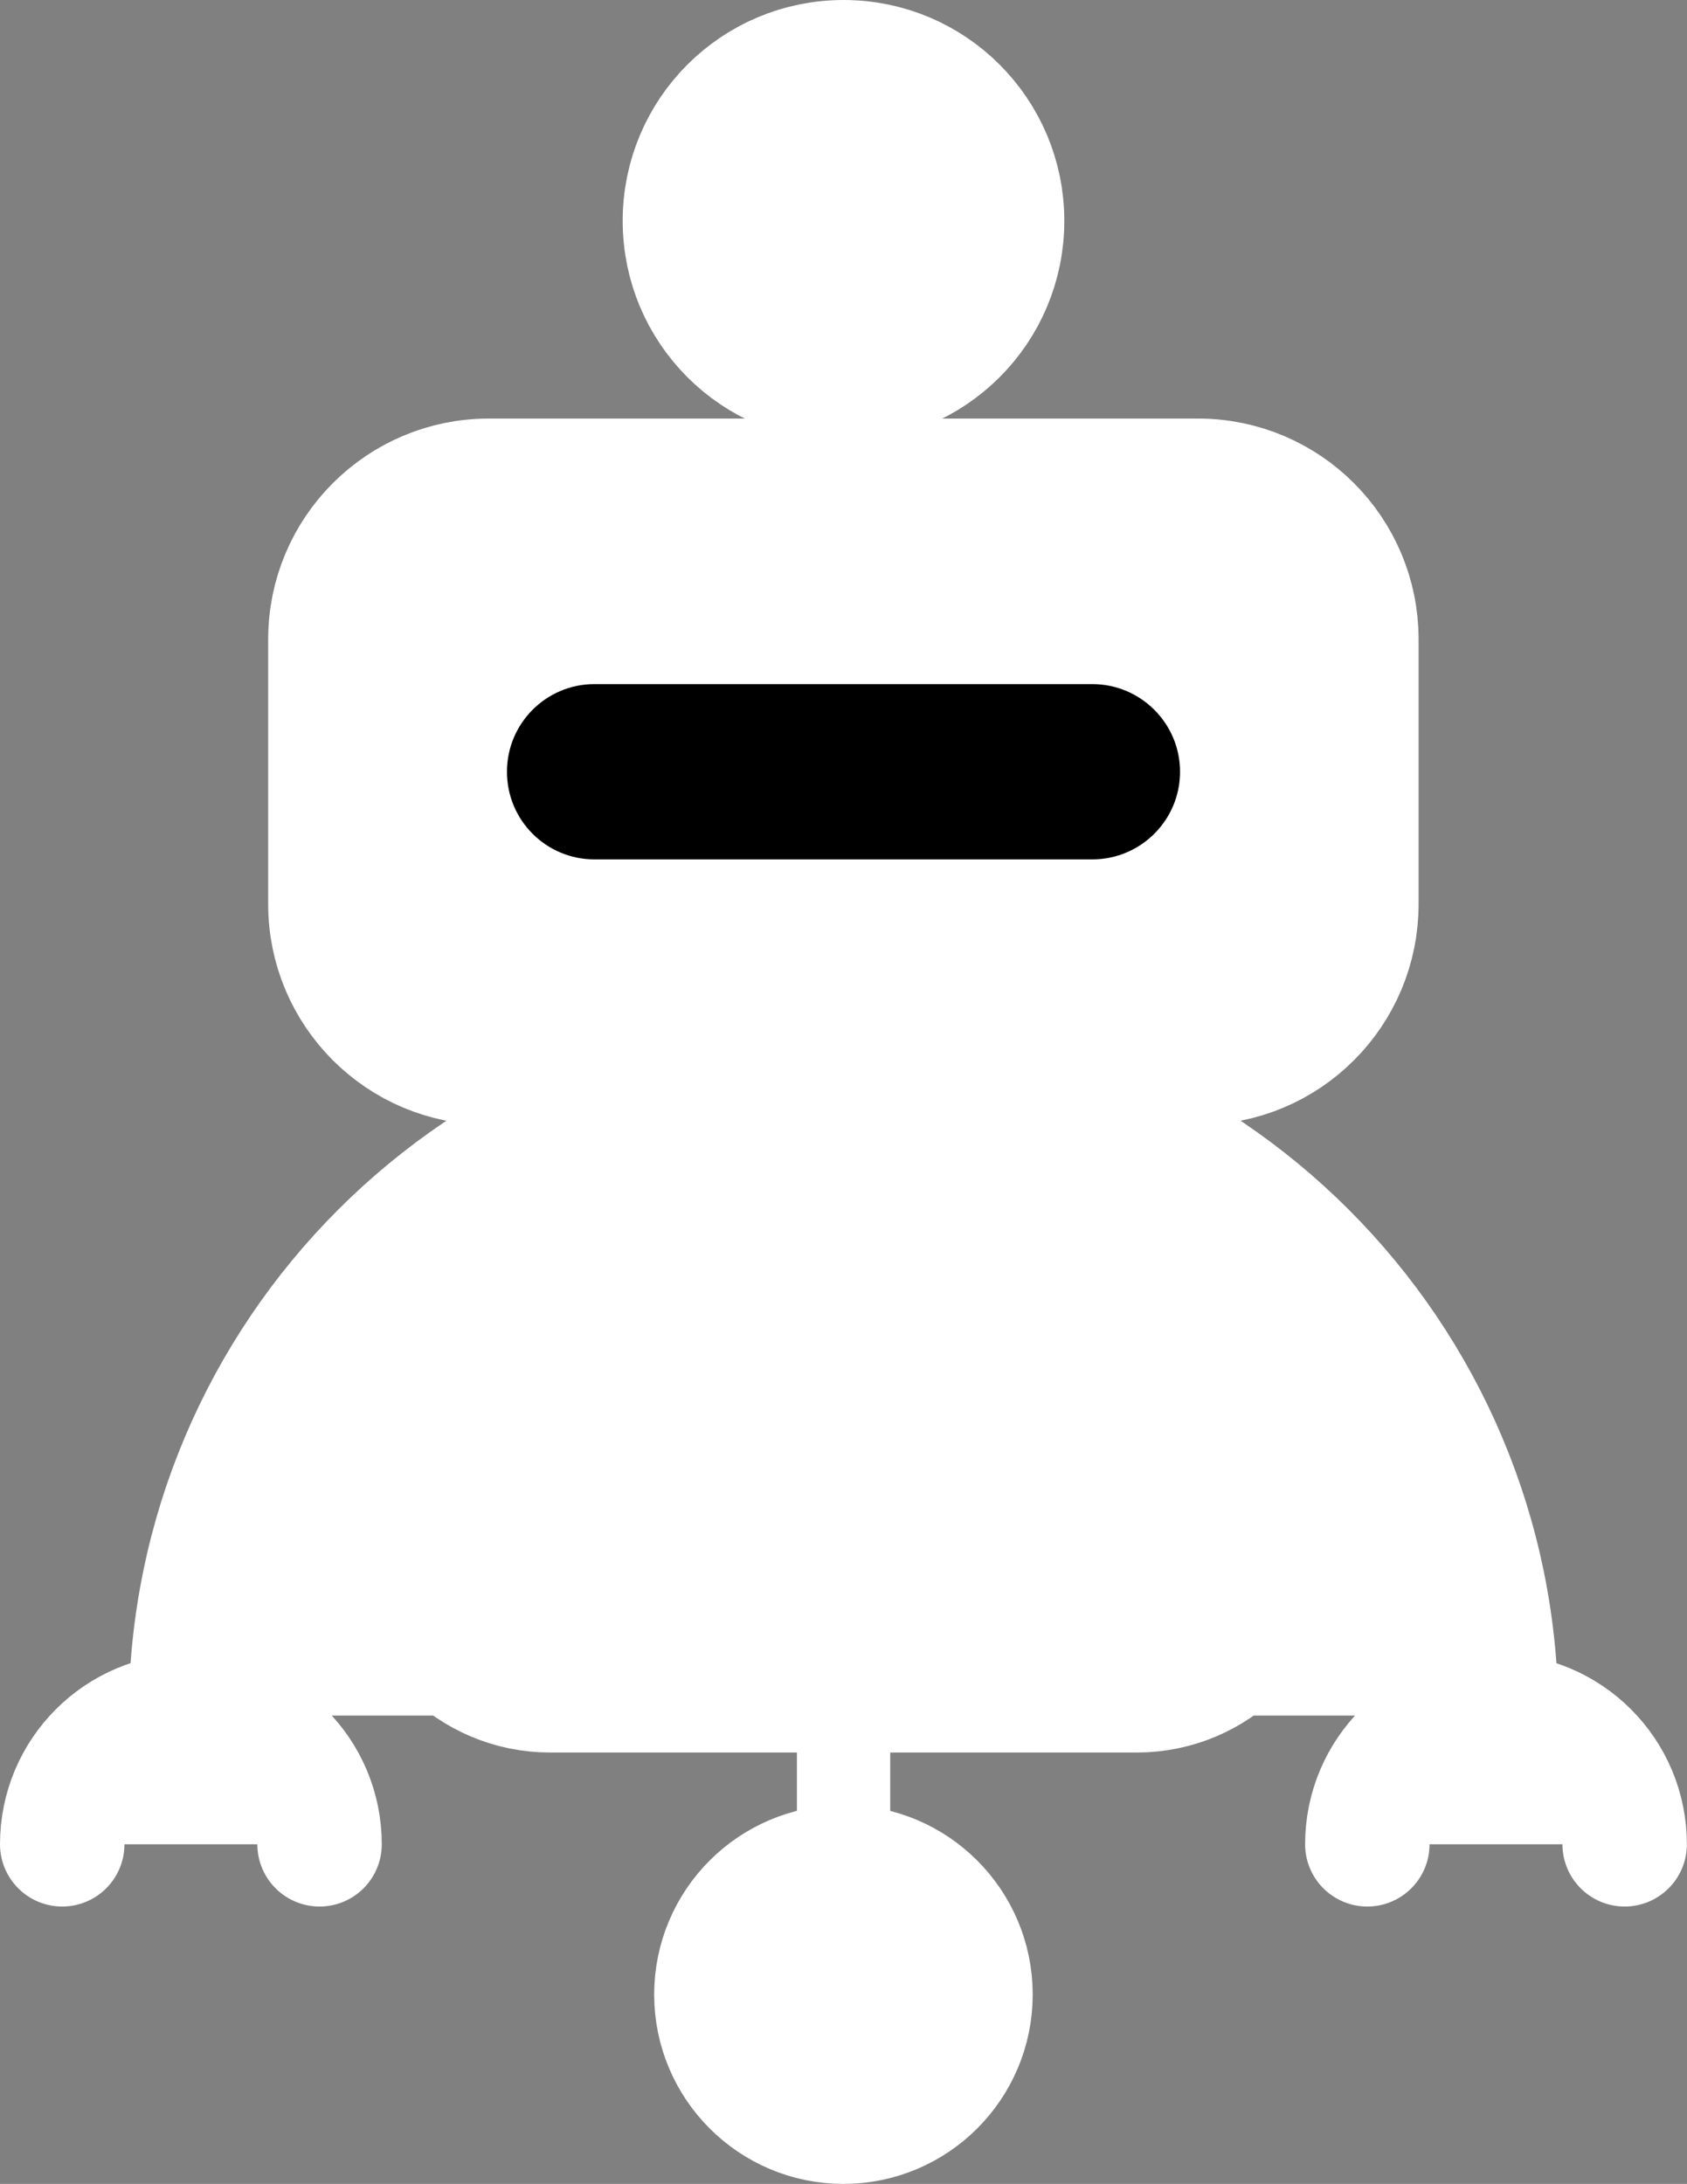 <svg version="1.1" xmlns="http://www.w3.org/2000/svg" xmlns:xlink="http://www.w3.org/1999/xlink" width="13.557" height="17.542" viewBox="0,0,13.557,17.542"><rect x="0" y="0" width="13.557" height="17.542" fill="#808080" stroke="none"/><g transform="translate(-233.228,-171.001)"><g data-paper-data="{&quot;isPaintingLayer&quot;:true}" fill-rule="evenodd" stroke-miterlimit="10" stroke-dasharray="" stroke-dashoffset="0" style="mix-blend-mode: normal"><path d="M242.855,179.536h-5.699c-0.703,0 -1.273,-0.569 -1.273,-1.273v-2.127c0,-0.703 0.57,-1.273 1.273,-1.273h5.699c0.704,0 1.273,0.57 1.273,1.273v2.127c0,0.704 -0.569,1.273 -1.273,1.273" fill="#ffffff" stroke="#ffffff" stroke-width="1" stroke-linecap="butt" stroke-linejoin="miter"/><path d="M242.363,184.578h-4.714c-0.627,0 -1.137,-0.509 -1.137,-1.138v-0.928c0,-1.929 1.564,-3.494 3.494,-3.494c1.929,0 3.494,1.564 3.494,3.494v0.928c0,0.629 -0.509,1.138 -1.137,1.138" fill="#ffffff" stroke="#ffffff" stroke-width="1" stroke-linecap="butt" stroke-linejoin="miter"/><path d="M241.027,187.022c0,0.563 -0.457,1.021 -1.021,1.021c-0.564,0 -1.021,-0.458 -1.021,-1.021c0,-0.564 0.457,-1.022 1.021,-1.022c0.564,0 1.021,0.458 1.021,1.022" fill="#ffffff" stroke="#ffffff" stroke-width="1" stroke-linecap="butt" stroke-linejoin="miter"/><path d="M241.281,172.775c0,0.705 -0.57,1.275 -1.274,1.275c-0.705,0 -1.275,-0.57 -1.275,-1.275c0,-0.704 0.57,-1.274 1.275,-1.274c0.704,0 1.274,0.57 1.274,1.274" fill="#ffffff" stroke="#ffffff" stroke-width="1" stroke-linecap="butt" stroke-linejoin="miter"/><path d="M240.007,187.022v-14.252" fill="#ffffff" stroke="#ffffff" stroke-width="0.75" stroke-linecap="butt" stroke-linejoin="miter"/><path d="M234.762,184.781c0,-2.897 2.348,-5.245 5.245,-5.245c2.895,0 5.244,2.348 5.244,5.245" fill="#ffffff" stroke="#ffffff" stroke-width="1" stroke-linecap="round" stroke-linejoin="round"/><path d="M244.216,185.815c0,-0.571 0.463,-1.033 1.033,-1.033c0.573,0 1.035,0.462 1.035,1.033" fill="#ffffff" stroke="#ffffff" stroke-width="1" stroke-linecap="round" stroke-linejoin="round"/><path d="M233.728,185.815c0,-0.571 0.462,-1.033 1.033,-1.033c0.571,0 1.035,0.462 1.035,1.033" fill="#ffffff" stroke="#ffffff" stroke-width="1" stroke-linecap="round" stroke-linejoin="round"/><path d="M242.006,177.904h-4.001c-0.388,0 -0.703,-0.314 -0.703,-0.704c0,-0.388 0.314,-0.704 0.703,-0.704h4.001c0.389,0 0.705,0.316 0.705,0.704c0,0.389 -0.316,0.704 -0.705,0.704" fill="#000000" stroke="none" stroke-width="1" stroke-linecap="butt" stroke-linejoin="miter"/></g></g></svg>